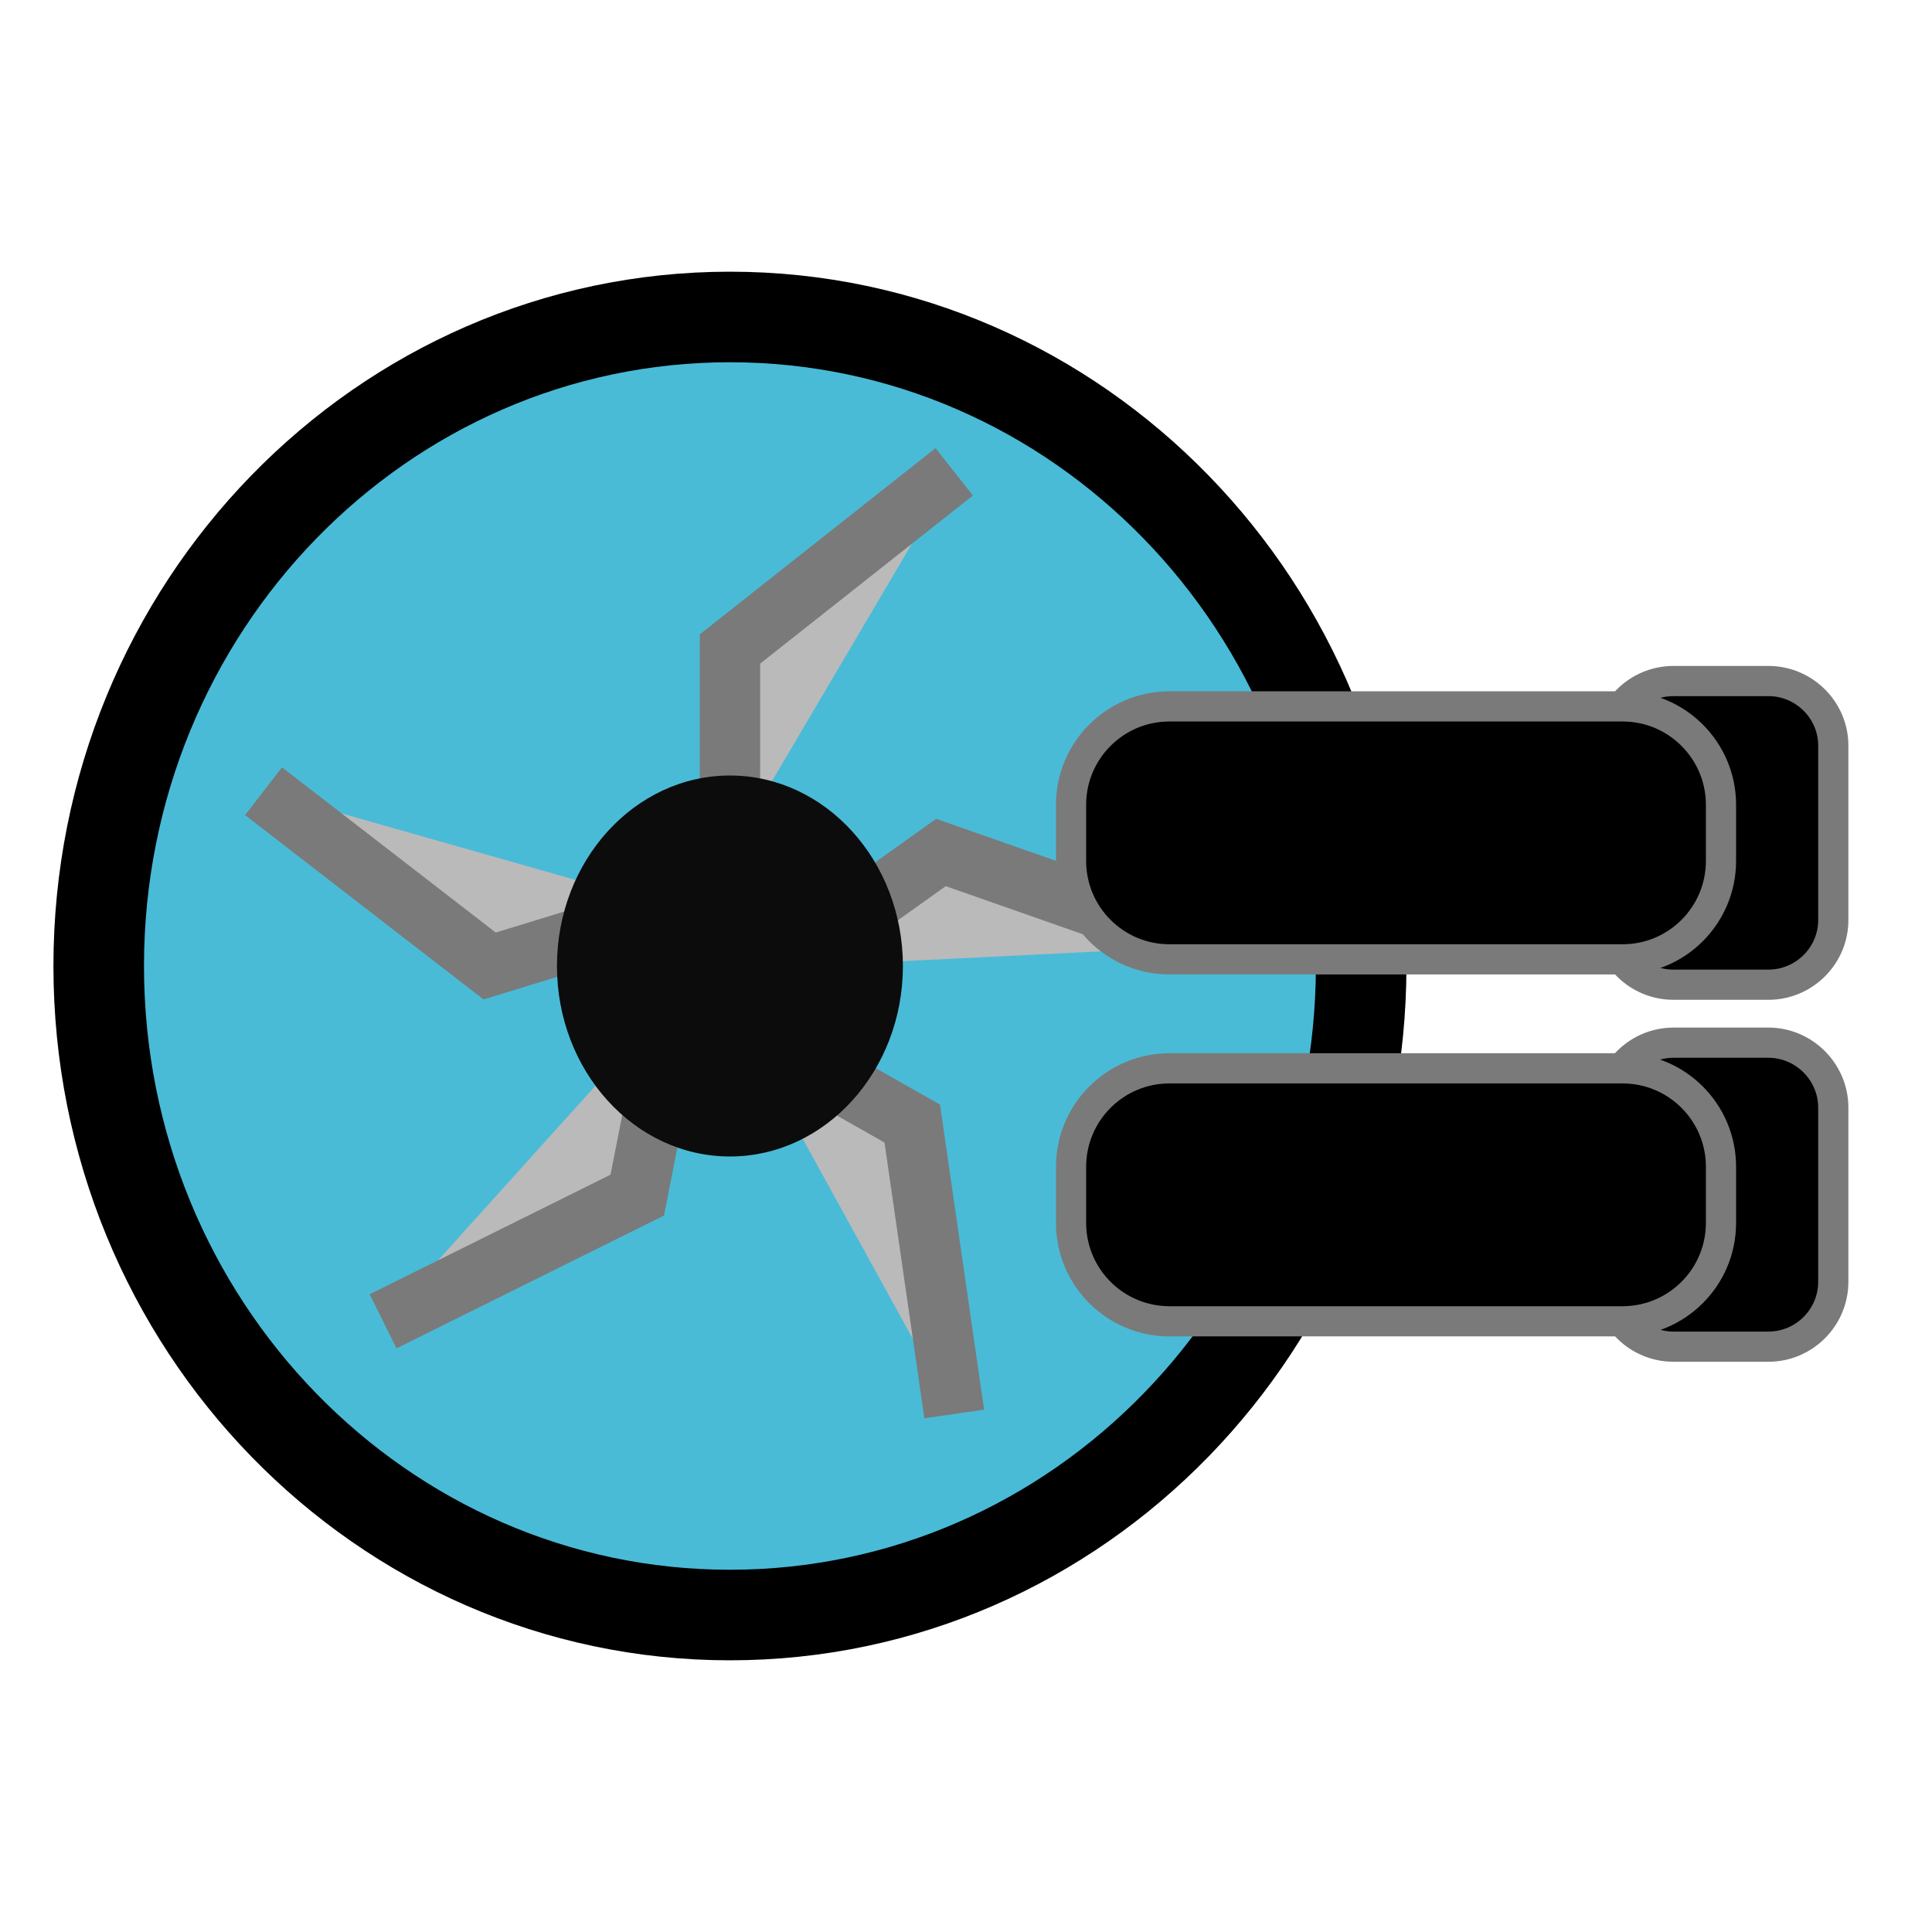 <?xml version="1.0" encoding="UTF-8" standalone="no"?>
<!DOCTYPE svg PUBLIC "-//W3C//DTD SVG 1.1//EN" "http://www.w3.org/Graphics/SVG/1.1/DTD/svg11.dtd">
<svg version="1.1" xmlns="http://www.w3.org/2000/svg" xmlns:xlink="http://www.w3.org/1999/xlink" preserveAspectRatio="xMidYMid meet" viewBox="0 0 64 64" width="64" height="64"><defs><path d="M45.09 32C45.09 43.87 35.72 53.5 24.18 53.5C12.64 53.5 3.27 43.87 3.27 32C3.27 20.13 12.64 10.5 24.18 10.5C35.72 10.5 45.09 20.13 45.09 32Z" id="cqBqD7vv4"></path><path d="M58.58 22.56C59.76 22.56 60.73 23.52 60.73 24.7C60.73 26.29 60.73 28.89 60.73 30.48C60.73 31.66 59.76 32.62 58.58 32.62C57.52 32.62 56.5 32.62 55.44 32.62C54.25 32.62 53.29 31.66 53.29 30.48C53.29 28.89 53.29 26.29 53.29 24.7C53.29 23.52 54.25 22.56 55.44 22.56C56.5 22.56 57.52 22.56 58.58 22.56Z" id="a5twoNlvk1"></path><path d="M58.58 34.54C59.76 34.54 60.73 35.51 60.73 36.69C60.73 38.28 60.73 40.88 60.73 42.46C60.73 43.65 59.76 44.61 58.58 44.61C57.52 44.61 56.5 44.61 55.44 44.61C54.25 44.61 53.29 43.65 53.29 42.46C53.29 40.88 53.29 38.28 53.29 36.69C53.29 35.51 54.25 34.54 55.44 34.54C56.5 34.54 57.52 34.54 58.58 34.54Z" id="bab8sP5jB"></path><path d="M40.01 31.34L31.17 28.24L25.84 32.04" id="b7m1M5iHit"></path><path d="M53.75 23.4C55.55 23.4 57.01 24.86 57.01 26.66C57.01 27.68 57.01 27.5 57.01 28.52C57.01 30.32 55.55 31.78 53.75 31.78C50.1 31.78 42.4 31.78 38.74 31.78C36.94 31.78 35.48 30.32 35.48 28.52C35.48 27.5 35.48 27.68 35.48 26.66C35.48 24.86 36.94 23.4 38.74 23.4C42.4 23.4 50.1 23.4 53.75 23.4Z" id="e7oKWKIRh"></path><path d="M53.75 35.39C55.55 35.39 57.01 36.85 57.01 38.65C57.01 39.67 57.01 39.49 57.01 40.51C57.01 42.31 55.55 43.77 53.75 43.77C50.1 43.77 42.4 43.77 38.74 43.77C36.94 43.77 35.48 42.31 35.48 40.51C35.48 39.49 35.48 39.67 35.48 38.65C35.48 36.85 36.94 35.39 38.74 35.39C42.4 35.39 50.1 35.39 53.75 35.39Z" id="by1j7RuOx"></path><path d="M31.61 46.84L30.22 37.22L24.54 34" id="babYNbuWI"></path><path d="M31.61 15.63L24.18 21.5L24.18 28.24" id="a2raNTXndM"></path><path d="M12.69 43.77L21.11 39.59L22.41 32.99" id="d2OkuSXI8G"></path><path d="M8.73 26.21L16.22 32L22.41 30.1" id="d2SYaxcgyL"></path><path d="M29.91 32C29.91 35.48 27.34 38.31 24.18 38.31C21.02 38.31 18.45 35.48 18.45 32C18.45 28.52 21.02 25.69 24.18 25.69C27.34 25.69 29.91 28.52 29.91 32Z" id="b9OVTn7y2"></path><path d="" id="c7STWvpyL"></path></defs><g><g><g><use xlink:href="#cqBqD7vv4" opacity="1" fill="#49bbd7" fill-opacity="1"></use><g><use xlink:href="#cqBqD7vv4" opacity="1" fill-opacity="0" stroke="#000000" stroke-width="3" stroke-opacity="1"></use></g></g><g><use xlink:href="#a5twoNlvk1" opacity="1" fill="#000000" fill-opacity="1"></use><g><use xlink:href="#a5twoNlvk1" opacity="1" fill-opacity="0" stroke="#7a7a7a" stroke-width="1" stroke-opacity="1"></use></g></g><g><use xlink:href="#bab8sP5jB" opacity="1" fill="#000000" fill-opacity="1"></use><g><use xlink:href="#bab8sP5jB" opacity="1" fill-opacity="0" stroke="#7a7a7a" stroke-width="1" stroke-opacity="1"></use></g></g><g><use xlink:href="#b7m1M5iHit" opacity="1" fill="#bababa" fill-opacity="1"></use><g><use xlink:href="#b7m1M5iHit" opacity="1" fill-opacity="0" stroke="#7a7a7a" stroke-width="2" stroke-opacity="1"></use></g></g><g><use xlink:href="#e7oKWKIRh" opacity="1" fill="#000000" fill-opacity="1"></use><g><use xlink:href="#e7oKWKIRh" opacity="1" fill-opacity="0" stroke="#7a7a7a" stroke-width="1" stroke-opacity="1"></use></g></g><g><use xlink:href="#by1j7RuOx" opacity="1" fill="#000000" fill-opacity="1"></use><g><use xlink:href="#by1j7RuOx" opacity="1" fill-opacity="0" stroke="#7a7a7a" stroke-width="1" stroke-opacity="1"></use></g></g><g><use xlink:href="#babYNbuWI" opacity="1" fill="#bababa" fill-opacity="1"></use><g><use xlink:href="#babYNbuWI" opacity="1" fill-opacity="0" stroke="#7a7a7a" stroke-width="2" stroke-opacity="1"></use></g></g><g><use xlink:href="#a2raNTXndM" opacity="1" fill="#bababa" fill-opacity="1"></use><g><use xlink:href="#a2raNTXndM" opacity="1" fill-opacity="0" stroke="#7a7a7a" stroke-width="2" stroke-opacity="1"></use></g></g><g><use xlink:href="#d2OkuSXI8G" opacity="1" fill="#bababa" fill-opacity="1"></use><g><use xlink:href="#d2OkuSXI8G" opacity="1" fill-opacity="0" stroke="#7a7a7a" stroke-width="2" stroke-opacity="1"></use></g></g><g><use xlink:href="#d2SYaxcgyL" opacity="1" fill="#bababa" fill-opacity="1"></use><g><use xlink:href="#d2SYaxcgyL" opacity="1" fill-opacity="0" stroke="#7a7a7a" stroke-width="2" stroke-opacity="1"></use></g></g><g><use xlink:href="#b9OVTn7y2" opacity="1" fill="#0c0c0c" fill-opacity="1"></use></g><g><g><use xlink:href="#c7STWvpyL" opacity="1" fill-opacity="0" stroke="#7a7a7a" stroke-width="2" stroke-opacity="1"></use></g></g></g></g></svg>